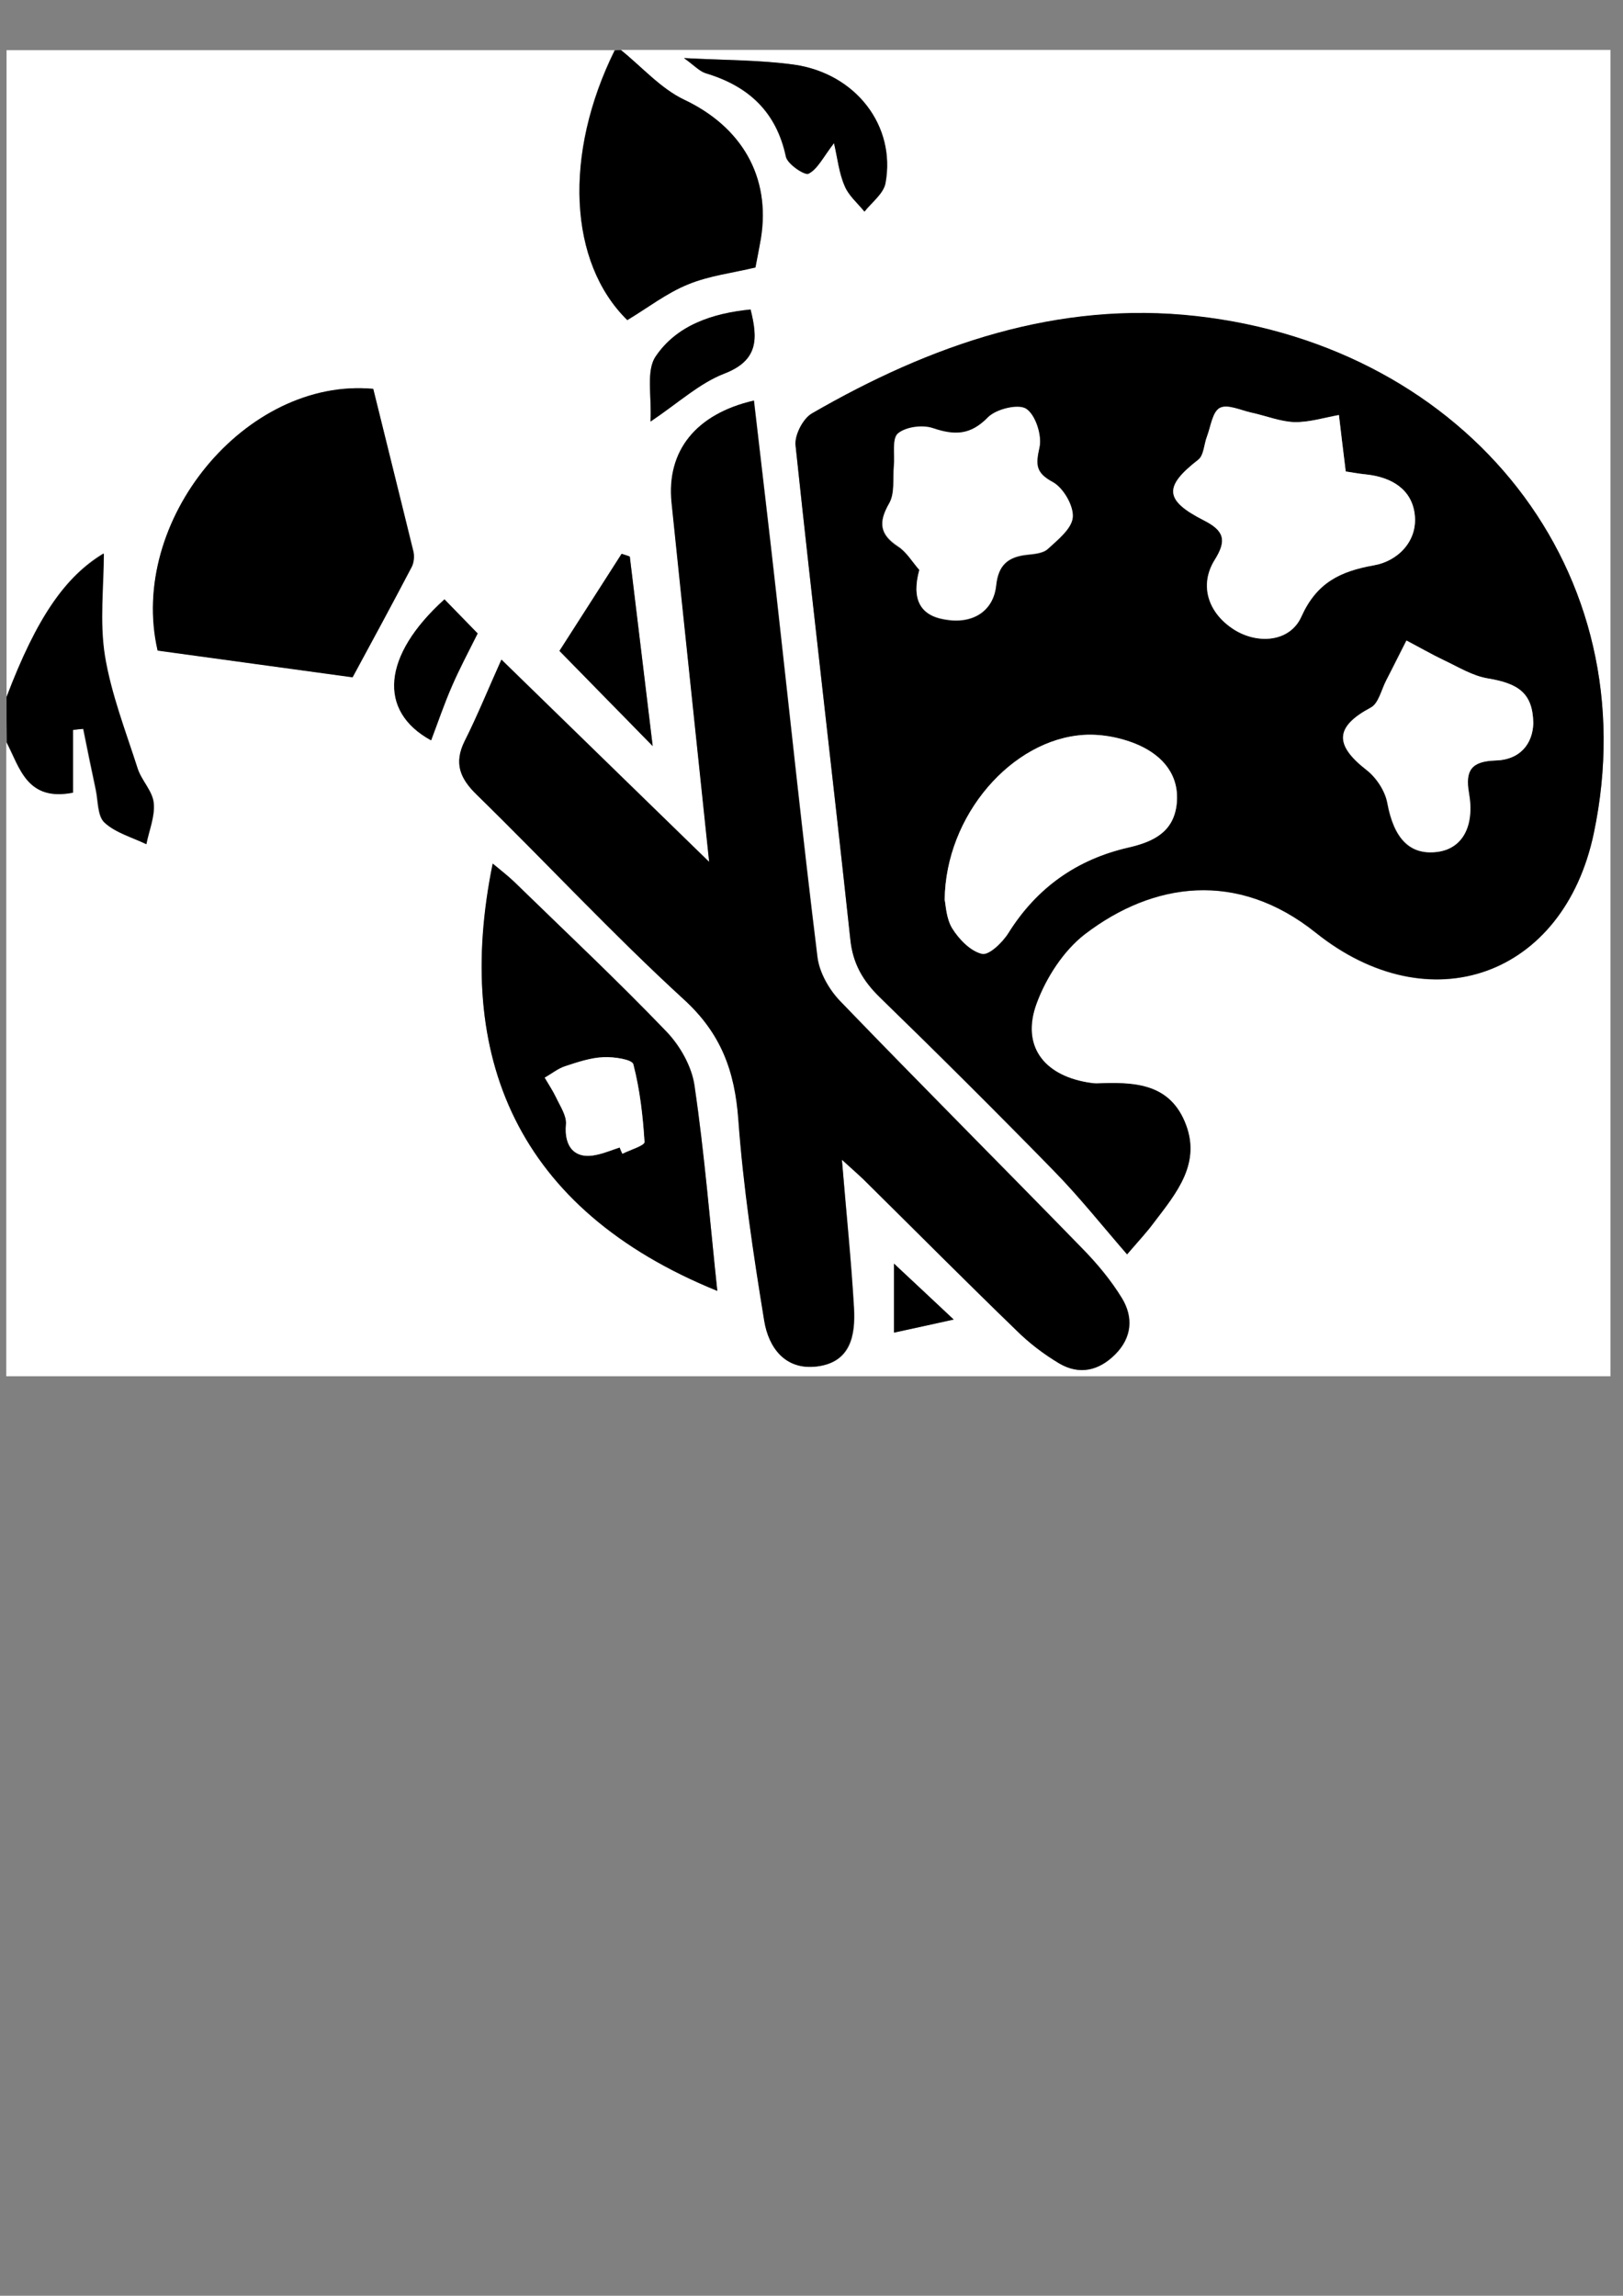 <?xml version="1.0" encoding="utf-8"?>
<!-- Generator: Adobe Illustrator 18.0.0, SVG Export Plug-In . SVG Version: 6.00 Build 0)  -->
<!DOCTYPE svg PUBLIC "-//W3C//DTD SVG 1.1//EN" "http://www.w3.org/Graphics/SVG/1.1/DTD/svg11.dtd">
<svg version="1.1" id="Ebene_1" xmlns="http://www.w3.org/2000/svg" xmlns:xlink="http://www.w3.org/1999/xlink" x="0px" y="0px"
	 viewBox="0 0 595.3 841.9" enable-background="new 0 0 595.3 841.9" xml:space="preserve">
<rect x="0" y="0" width="595.3" height="841.9" fill="#808080" stroke="none"/>
<g>
	<g>
		<path fill="#FFFFFF" d="M2.4,255.6c0-78.9,0-157.8,0-237.2c74.3,0,148.7,0,223,0c-18.8,38.1-16.9,77.8,4.6,98.9
			c7.5-4.5,14.4-9.8,22.3-13.1c7.8-3.2,16.5-4.2,24.7-6.2c0.7-3.6,1.5-7.1,2-10.6c3.7-22.8-7.2-41-28.1-50.9
			c-8.7-4.1-15.5-12-23.2-18.2c121,0,242,0,363,0c0,162.1,0,324.2,0,486.4c-196.1,0-392.2,0-588.4,0c0-77.5,0-155,0-232.5
			c4.9,9.4,7.5,21.7,24.3,18.4c0-7.6,0-15.3,0-23c1.3-0.1,2.5-0.2,3.8-0.4c1.5,7.4,3,14.9,4.6,22.3c0.9,4.2,0.6,9.7,3.2,12.1
			c4.1,3.8,10.1,5.4,15.3,7.9c1-5,3.2-10.2,2.7-15.1c-0.5-4.4-4.5-8.3-5.9-12.7c-4.4-13.7-9.7-27.2-12-41.3
			c-2-12.5-0.4-25.6-0.4-37.5C23.9,211.4,13.5,226.4,2.4,255.6z M413.4,460c5.2-6,7.6-8.6,9.7-11.4c8.4-11.1,17.9-22.2,11.4-37.3
			c-6.1-14.3-19.3-14.4-32.3-13.9c-1.2,0-2.4-0.2-3.5-0.4c-16.1-2.8-24.1-13.6-18.5-28.9c3.5-9.5,9.9-19.5,17.8-25.5
			c24.9-19,55.8-23.6,84.6-0.5c41.8,33.5,90.9,16,102-36.5c20.1-95.9-46.1-178.4-145.8-189.6c-50.9-5.7-97.4,10.5-141,35.7
			c-3.3,1.9-6.4,7.9-6,11.7c6.4,60.4,13.6,120.8,20.1,181.2c1,8.9,4.6,15.2,10.8,21.2c21.5,20.9,42.8,42.1,63.8,63.6
			C395.8,438.9,404.2,449.4,413.4,460z M308.8,425.3c4.4,4,7.3,6.5,10,9.2c18,17.8,35.8,35.7,54,53.3c4.8,4.6,10.2,8.8,15.8,12.2
			c7.3,4.4,14.5,2.7,20.5-3.3c6.2-6.2,6.7-13.6,2.5-20.6c-4.1-6.7-9.2-12.8-14.7-18.4c-29.5-30.3-59.4-60.2-88.7-90.6
			c-4.1-4.2-7.6-10.5-8.3-16.1c-5.5-44.6-10.2-89.4-15.2-134c-2.6-23.3-5.4-46.6-8.1-70.1c-21.3,4.9-32.1,18.5-30.2,37.4
			c4.5,43.8,9.1,87.6,13.8,131.8c-25.1-24.4-49.8-48.5-76.2-74.2c-4.9,10.9-8.9,20.6-13.5,29.9c-4,8.1-1.7,13.6,4.5,19.7
			c25.4,24.9,49.7,51,75.9,75c13.7,12.5,18.7,26.4,20,44.1c1.8,24.7,5.5,49.4,9.5,73.8c1.6,9.7,7.6,18.2,19.4,16.7
			c12.4-1.5,14.1-11.5,13.5-21.4C312.3,462.3,310.5,445.1,308.8,425.3z M136.9,142.6c-46.8-4.3-90.1,48.4-79,95.9
			c24.6,3.4,48.4,6.7,71.5,9.8c7-13,14.4-26.7,21.7-40.5c0.8-1.6,1-3.8,0.6-5.6C146.8,182.5,141.9,162.9,136.9,142.6z M263.1,473.4
			c-2.7-25.4-4.7-50.4-8.3-75.3c-1-7-5.3-14.6-10.3-19.8c-18.1-18.8-37.1-36.6-55.7-54.8c-2.4-2.3-5-4.3-8-6.8
			C166.3,387.4,189.4,443.5,263.1,473.4z M305.9,52.5c1.3,5.5,1.8,10.9,3.8,15.6c1.5,3.6,4.8,6.4,7.3,9.5c2.6-3.5,6.9-6.6,7.7-10.4
			c4-21-10.8-40.3-33.6-43.5c-12.6-1.8-25.4-1.6-40.3-2.4c3.8,2.7,5.7,4.9,8.1,5.6c15.6,4.7,25.8,14.1,29.3,30.6
			c0.6,2.7,6.9,7,8.3,6.2C299.9,62,301.9,57.6,305.9,52.5z M231,204.1c-1-0.3-2-0.7-3-1c-8.3,12.9-16.6,25.8-22.8,35.6
			c12.9,13.1,24,24.4,34.2,34.9C236.7,251.5,233.9,227.8,231,204.1z M238.6,154.6c10.4-7,18.1-14.1,27.1-17.6
			c12.5-4.9,12.3-12.8,9.6-23.5c-14.1,1.4-27.1,5.8-34.8,17.2C236.9,136,239.1,145.1,238.6,154.6z M175.2,232.3
			c-4-4.1-8-8.3-12.1-12.5c-22.8,20.6-24.5,41-4.9,51.7c2.5-6.6,4.7-13.3,7.6-19.8C168.5,245.3,171.8,239.1,175.2,232.3z
			 M349.8,483.9c-8.2-7.7-14.9-13.9-21.9-20.5c0,8,0,15.9,0,25.3C335.2,487.1,341.8,485.7,349.8,483.9z"/>
		<path d="M227.8,18.4c7.7,6.2,14.6,14.1,23.2,18.2c20.9,9.9,31.8,28.1,28.1,50.9c-0.6,3.5-1.3,6.9-2,10.6c-8.3,2-16.9,3-24.7,6.2
			c-7.9,3.2-14.8,8.6-22.3,13.1c-21.5-21.1-23.5-60.8-4.6-98.9C226.2,18.4,227,18.4,227.8,18.4z"/>
		<path d="M2.4,255.6c11.1-29.2,21.6-44.2,35.7-52.6c0,11.9-1.6,25,0.4,37.5c2.3,14,7.6,27.6,12,41.3c1.4,4.4,5.5,8.3,5.9,12.7
			c0.5,4.9-1.7,10-2.7,15.1c-5.2-2.5-11.3-4.2-15.3-7.9c-2.6-2.4-2.3-8-3.2-12.1c-1.6-7.4-3.1-14.9-4.6-22.3
			c-1.3,0.1-2.5,0.2-3.8,0.4c0,7.7,0,15.4,0,23c-16.9,3.3-19.4-9-24.3-18.4C2.4,266.7,2.4,261.2,2.4,255.6z"/>
		<path d="M413.4,460c-9.2-10.6-17.6-21.2-26.9-30.7c-21-21.5-42.3-42.7-63.8-63.6c-6.2-6.1-9.9-12.3-10.8-21.2
			c-6.5-60.4-13.7-120.8-20.1-181.2c-0.4-3.7,2.7-9.8,6-11.7c43.6-25.2,90.1-41.4,141-35.7c99.7,11.2,165.9,93.7,145.8,189.6
			c-11,52.6-60.1,70-102,36.5c-28.8-23-59.7-18.5-84.6,0.5c-7.9,6.1-14.3,16-17.8,25.5c-5.6,15.3,2.4,26.1,18.5,28.9
			c1.2,0.2,2.4,0.4,3.5,0.4c13-0.5,26.2-0.4,32.3,13.9c6.5,15.2-3,26.3-11.4,37.3C421,451.4,418.6,454,413.4,460z M493.6,172.9
			c-1-8.3-1.8-14.5-2.5-20.7c-5.4,0.9-10.9,2.7-16.3,2.6c-5.3-0.1-10.6-2.3-15.9-3.5c-3.9-0.8-8.7-3.1-11.5-1.7
			c-2.7,1.4-3.3,6.8-4.7,10.5c-1.1,2.9-1.2,7-3.2,8.5c-12.6,9.8-12.6,14.8,2,22.2c7.5,3.8,8.6,7.3,4,14.6c-5.8,9.2-2.4,19.4,7,25.4
			c8.8,5.6,20.6,4.7,24.8-4.6c5.6-12.4,14.2-16.6,26.7-18.9c8.6-1.5,16.1-8.8,14.9-18.7c-1.1-9.1-8.5-13.6-17.7-14.6
			C498.1,173.7,495.1,173.1,493.6,172.9z M346.5,330c0.4,1.6,0.5,6.8,2.8,10.5c2.5,4,6.7,8.4,10.9,9.3c2.6,0.6,7.6-4.2,9.7-7.7
			c10.4-16.6,25.1-26.9,44-31.3c9.2-2.1,16.6-5.7,17.7-16c1.1-10.5-5.1-17.5-13.6-21.4c-6.1-2.8-13.6-4.3-20.4-3.9
			C371.2,271.1,346.8,299,346.5,330z M337.2,209c-2.9,10.6,0.2,16.7,9.3,18.3c10.1,1.8,17.8-2.9,18.8-12.5
			c0.8-7.4,4.3-10.4,11.1-11.2c2.7-0.3,6-0.5,7.8-2.1c3.7-3.4,8.9-7.5,9.2-11.7c0.3-4.2-3.5-10.7-7.3-12.8
			c-6.5-3.5-6.3-6.6-4.9-12.9c0.9-4.4-1.5-11.8-4.9-14c-3-1.9-11,0-14,3.1c-6.4,6.5-12.2,6.6-20.2,4c-3.8-1.3-9.9-0.5-12.8,1.9
			c-2.2,1.9-1.1,7.8-1.5,11.9c-0.4,4.6,0.4,10-1.7,13.7c-3.9,6.9-3.6,11.3,3.2,15.8C332.5,202.4,334.6,206.1,337.2,209z
			 M562.4,265.2c-0.2-10.9-5.3-14.6-16.7-16.4c-5.6-0.9-10.9-4.2-16.2-6.7c-4.7-2.2-9.2-4.8-13.7-7.2c-2.5,4.9-4.9,9.7-7.4,14.6
			c-1.8,3.5-2.8,8.5-5.7,10c-13,7-13.4,13.6-1.5,22.9c3.6,2.8,6.8,7.7,7.6,12.1c2.4,13,8.2,19.3,18.4,17.9
			c9.1-1.2,13.7-9.5,11.5-21.7c-1.4-8.1,0.9-11.5,9.6-11.8C557.7,278.7,562.2,272.6,562.4,265.2z"/>
		<path d="M308.8,425.3c1.6,19.8,3.4,37.1,4.4,54.4c0.5,9.9-1.2,19.8-13.5,21.4c-11.8,1.5-17.8-7-19.4-16.7
			c-4-24.5-7.7-49.1-9.5-73.8c-1.3-17.8-6.3-31.6-20-44.1c-26.2-24-50.4-50.1-75.9-75c-6.2-6-8.5-11.6-4.5-19.7
			c4.7-9.3,8.6-19,13.5-29.9c26.4,25.7,51.1,49.8,76.2,74.2c-4.6-44.2-9.3-88-13.8-131.8c-1.9-18.9,8.9-32.5,30.2-37.4
			c2.7,23.4,5.5,46.7,8.1,70.1c5,44.7,9.7,89.4,15.2,134c0.7,5.7,4.3,11.9,8.3,16.1c29.3,30.4,59.2,60.3,88.7,90.6
			c5.5,5.6,10.6,11.7,14.7,18.4c4.2,6.9,3.7,14.4-2.5,20.6c-6,6-13.1,7.6-20.5,3.3c-5.7-3.4-11.1-7.5-15.8-12.2
			c-18.2-17.6-36-35.5-54-53.3C316.1,431.8,313.2,429.3,308.8,425.3z"/>
		<path d="M136.9,142.6c5,20.3,9.9,39.9,14.7,59.7c0.4,1.7,0.2,4-0.6,5.6c-7.2,13.8-14.7,27.6-21.7,40.5
			c-23.1-3.2-46.9-6.4-71.5-9.8C46.8,191,90.1,138.3,136.9,142.6z"/>
		<path d="M263.1,473.4c-73.6-29.9-96.8-86.1-82.4-156.7c3,2.5,5.6,4.5,8,6.8c18.7,18.2,37.7,36,55.7,54.8c5,5.2,9.3,12.8,10.3,19.8
			C258.4,423,260.4,448.1,263.1,473.4z M227.3,420.8c0.3,0.8,0.7,1.6,1,2.3c2.8-1.4,8.2-3.1,8.1-4.3c-0.6-9.6-1.7-19.3-4.1-28.5
			c-0.5-1.8-7.2-2.8-11-2.6c-4.7,0.2-9.4,1.8-14,3.3c-2.7,0.9-5,2.8-7.5,4.2c1.4,2.4,3,4.8,4.2,7.3c1.5,3.2,3.8,6.6,3.6,9.8
			c-0.8,8.3,3.3,13,11.2,11.2C221.7,422.9,224.4,421.8,227.3,420.8z"/>
		<path d="M305.9,52.5c-4,5.2-6,9.5-9.3,11.2c-1.4,0.7-7.7-3.5-8.3-6.2c-3.5-16.5-13.7-25.9-29.3-30.6c-2.4-0.7-4.3-2.9-8.1-5.6
			c14.8,0.8,27.7,0.7,40.3,2.4c22.7,3.2,37.5,22.5,33.6,43.5c-0.7,3.8-5,7-7.7,10.4c-2.5-3.1-5.9-5.9-7.3-9.5
			C307.7,63.3,307.2,58,305.9,52.5z"/>
		<path d="M231,204.1c2.9,23.7,5.7,47.4,8.4,69.5c-10.3-10.5-21.3-21.7-34.2-34.9c6.3-9.8,14.6-22.7,22.8-35.6
			C229,203.4,230,203.7,231,204.1z"/>
		<path d="M238.6,154.6c0.5-9.5-1.7-18.6,1.9-23.9c7.7-11.4,20.7-15.8,34.8-17.2c2.7,10.7,2.9,18.7-9.6,23.5
			C256.6,140.5,249,147.6,238.6,154.6z"/>
		<path d="M175.2,232.3c-3.4,6.8-6.7,13-9.5,19.4c-2.8,6.5-5.1,13.2-7.6,19.8c-19.6-10.7-17.9-31.1,4.9-51.7
			C167.1,224,171.2,228.2,175.2,232.3z"/>
		<path d="M349.8,483.9c-8,1.8-14.6,3.2-21.9,4.8c0-9.4,0-17.3,0-25.3C335,470,341.6,476.2,349.8,483.9z"/>
		<path fill="#FFFFFF" d="M493.6,172.9c1.5,0.2,4.5,0.8,7.6,1.1c9.2,1,16.6,5.4,17.7,14.6c1.2,9.9-6.3,17.2-14.9,18.7
			c-12.6,2.2-21.1,6.4-26.7,18.9c-4.2,9.3-16.1,10.2-24.8,4.6c-9.3-6-12.7-16.1-7-25.4c4.6-7.3,3.5-10.8-4-14.6
			c-14.5-7.4-14.6-12.4-2-22.2c2.1-1.6,2.1-5.7,3.2-8.5c1.4-3.7,2-9,4.7-10.5c2.8-1.5,7.6,0.8,11.5,1.7c5.3,1.1,10.6,3.3,15.9,3.5
			c5.4,0.1,10.9-1.6,16.3-2.6C491.8,158.4,492.6,164.6,493.6,172.9z"/>
		<path fill="#FFFFFF" d="M346.5,330c0.3-31,24.7-58.9,51.1-60.5c6.7-0.4,14.2,1.1,20.4,3.9c8.5,3.9,14.7,10.9,13.6,21.4
			c-1.1,10.3-8.5,13.9-17.7,16c-18.9,4.3-33.6,14.7-44,31.3c-2.2,3.5-7.2,8.3-9.7,7.7c-4.2-1-8.4-5.3-10.9-9.3
			C347,336.8,346.9,331.6,346.5,330z"/>
		<path fill="#FFFFFF" d="M337.2,209c-2.6-3-4.7-6.6-7.8-8.7c-6.8-4.5-7.2-8.9-3.2-15.8c2.1-3.7,1.3-9,1.7-13.7
			c0.4-4.1-0.8-10,1.5-11.9c2.9-2.4,9-3.2,12.8-1.9c8,2.7,13.8,2.6,20.2-4c3-3,11.1-5,14-3.1c3.4,2.2,5.8,9.7,4.9,14
			c-1.4,6.4-1.6,9.4,4.9,12.9c3.8,2.1,7.6,8.6,7.3,12.8c-0.3,4.2-5.5,8.3-9.2,11.7c-1.8,1.6-5.1,1.8-7.8,2.1
			c-6.8,0.8-10.3,3.8-11.1,11.2c-1,9.6-8.7,14.3-18.8,12.5C337.4,225.7,334.3,219.6,337.2,209z"/>
		<path fill="#FFFFFF" d="M562.4,265.2c-0.2,7.4-4.7,13.5-14,13.7c-8.7,0.3-11,3.7-9.6,11.8c2.2,12.3-2.4,20.5-11.5,21.7
			c-10.2,1.3-16-5-18.4-17.9c-0.8-4.4-4-9.3-7.6-12.1c-12-9.3-11.6-15.9,1.5-22.9c2.9-1.5,3.9-6.6,5.7-10c2.5-4.8,4.9-9.7,7.4-14.6
			c4.6,2.4,9.1,5,13.7,7.2c5.3,2.5,10.6,5.8,16.2,6.7C557.1,250.7,562.2,254.3,562.4,265.2z"/>
		<path fill="#FFFFFF" d="M227.3,420.8c-2.8,0.9-5.6,2.1-8.5,2.7c-7.9,1.8-12-2.9-11.2-11.2c0.3-3.1-2.1-6.6-3.6-9.8
			c-1.2-2.5-2.8-4.9-4.2-7.3c2.5-1.4,4.8-3.3,7.5-4.2c4.6-1.5,9.3-3.1,14-3.3c3.8-0.2,10.6,0.8,11,2.6c2.4,9.3,3.5,18.9,4.1,28.5
			c0.1,1.3-5.3,2.9-8.1,4.3C227.9,422.4,227.6,421.6,227.3,420.8z"/>
	</g>
</g>
</svg>
